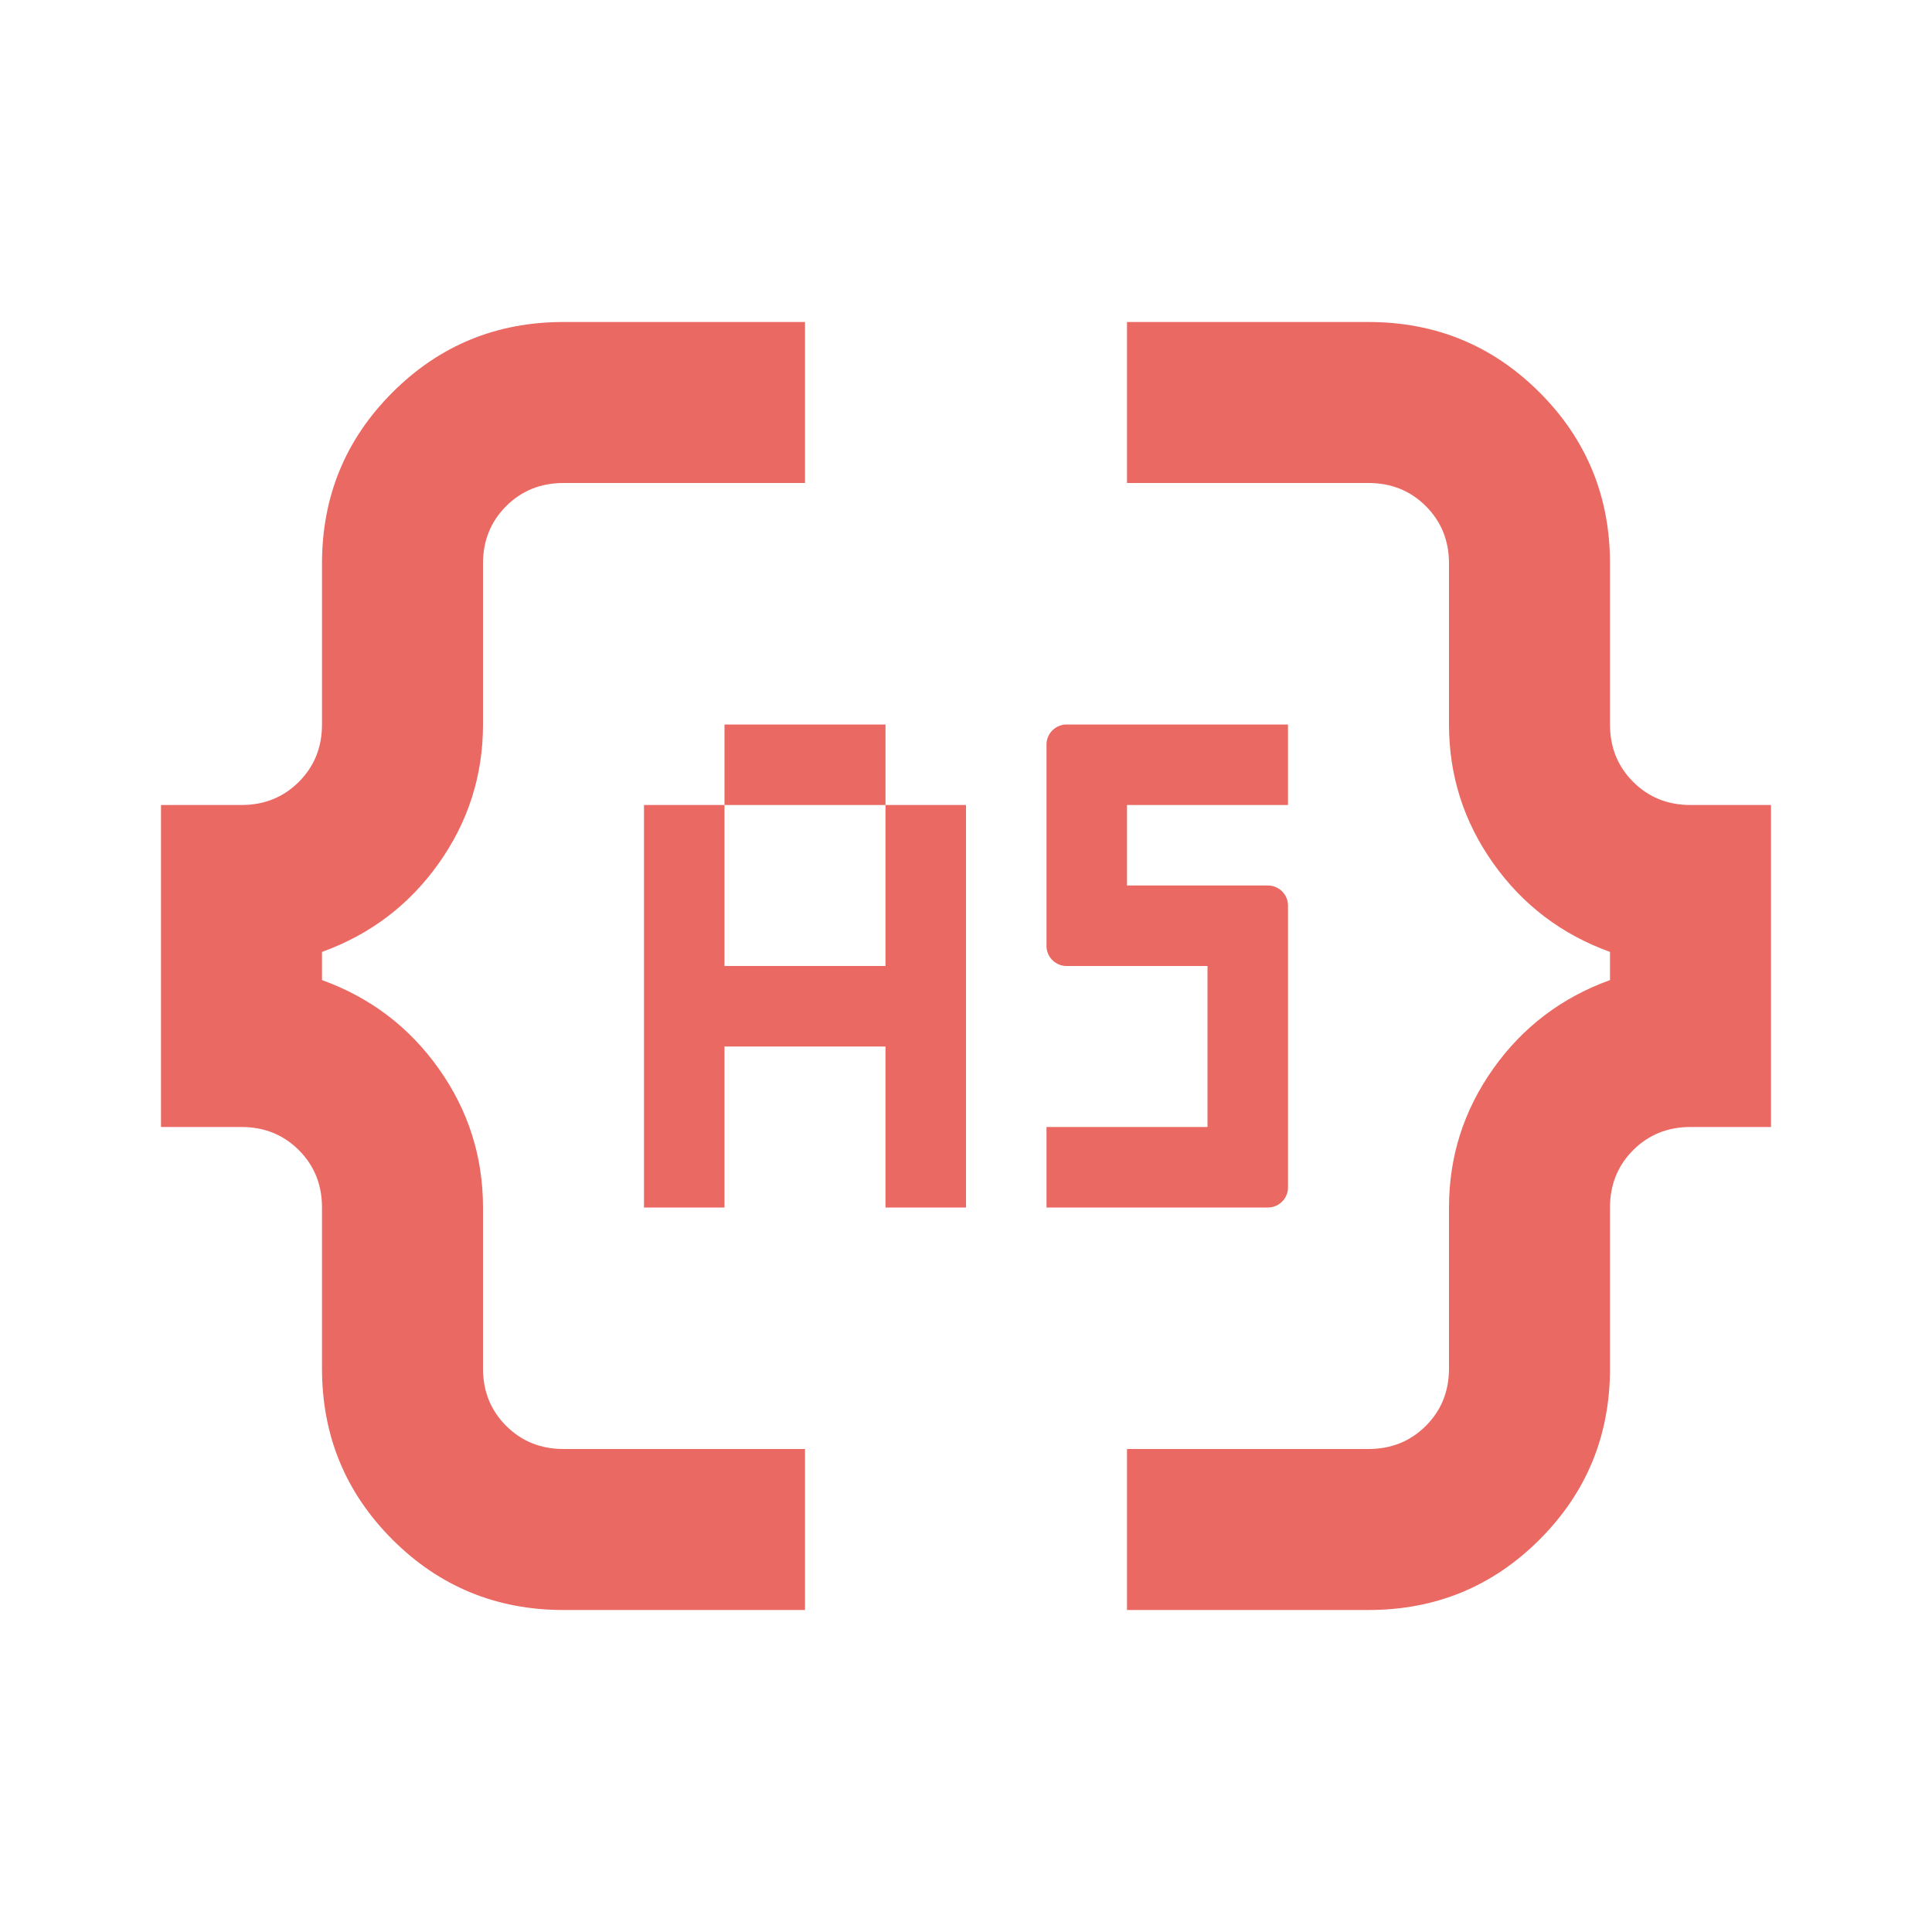 <svg xmlns="http://www.w3.org/2000/svg" viewBox="0 -960 960 960"><path fill="#ea6962" d="M560-160v-80h120q17 0 28.5-11.5T720-280v-80q0-38 22-69t58-44v-14q-36-13-58-44t-22-69v-80q0-17-11.5-28.5T680-720H560v-80h120q50 0 85 35t35 85v80q0 17 11.5 28.5T840-560h40v160h-40q-17 0-28.5 11.5T800-360v80q0 50-35 85t-85 35zm-280 0q-50 0-85-35t-35-85v-80q0-17-11.5-28.5T120-400H80v-160h40q17 0 28.5-11.5T160-600v-80q0-50 35-85t85-35h120v80H280q-17 0-28.5 11.5T240-680v80q0 38-22 69t-58 44v14q36 13 58 44t22 69v80q0 17 11.5 28.5T280-240h120v80z"/><path fill="#ea6962" d="M360-600h80v40h-80zm80 240h40v-200h-40v80h-80v-80h-40v200h40v-80h80zm200-200v-40H530a10 10 0 0 0-10 10v100a10 10 0 0 0 10 10h70v80h-80v40h110a10 10 0 0 0 10-10v-140a10 10 0 0 0-10-10h-70v-40z"/></svg>
